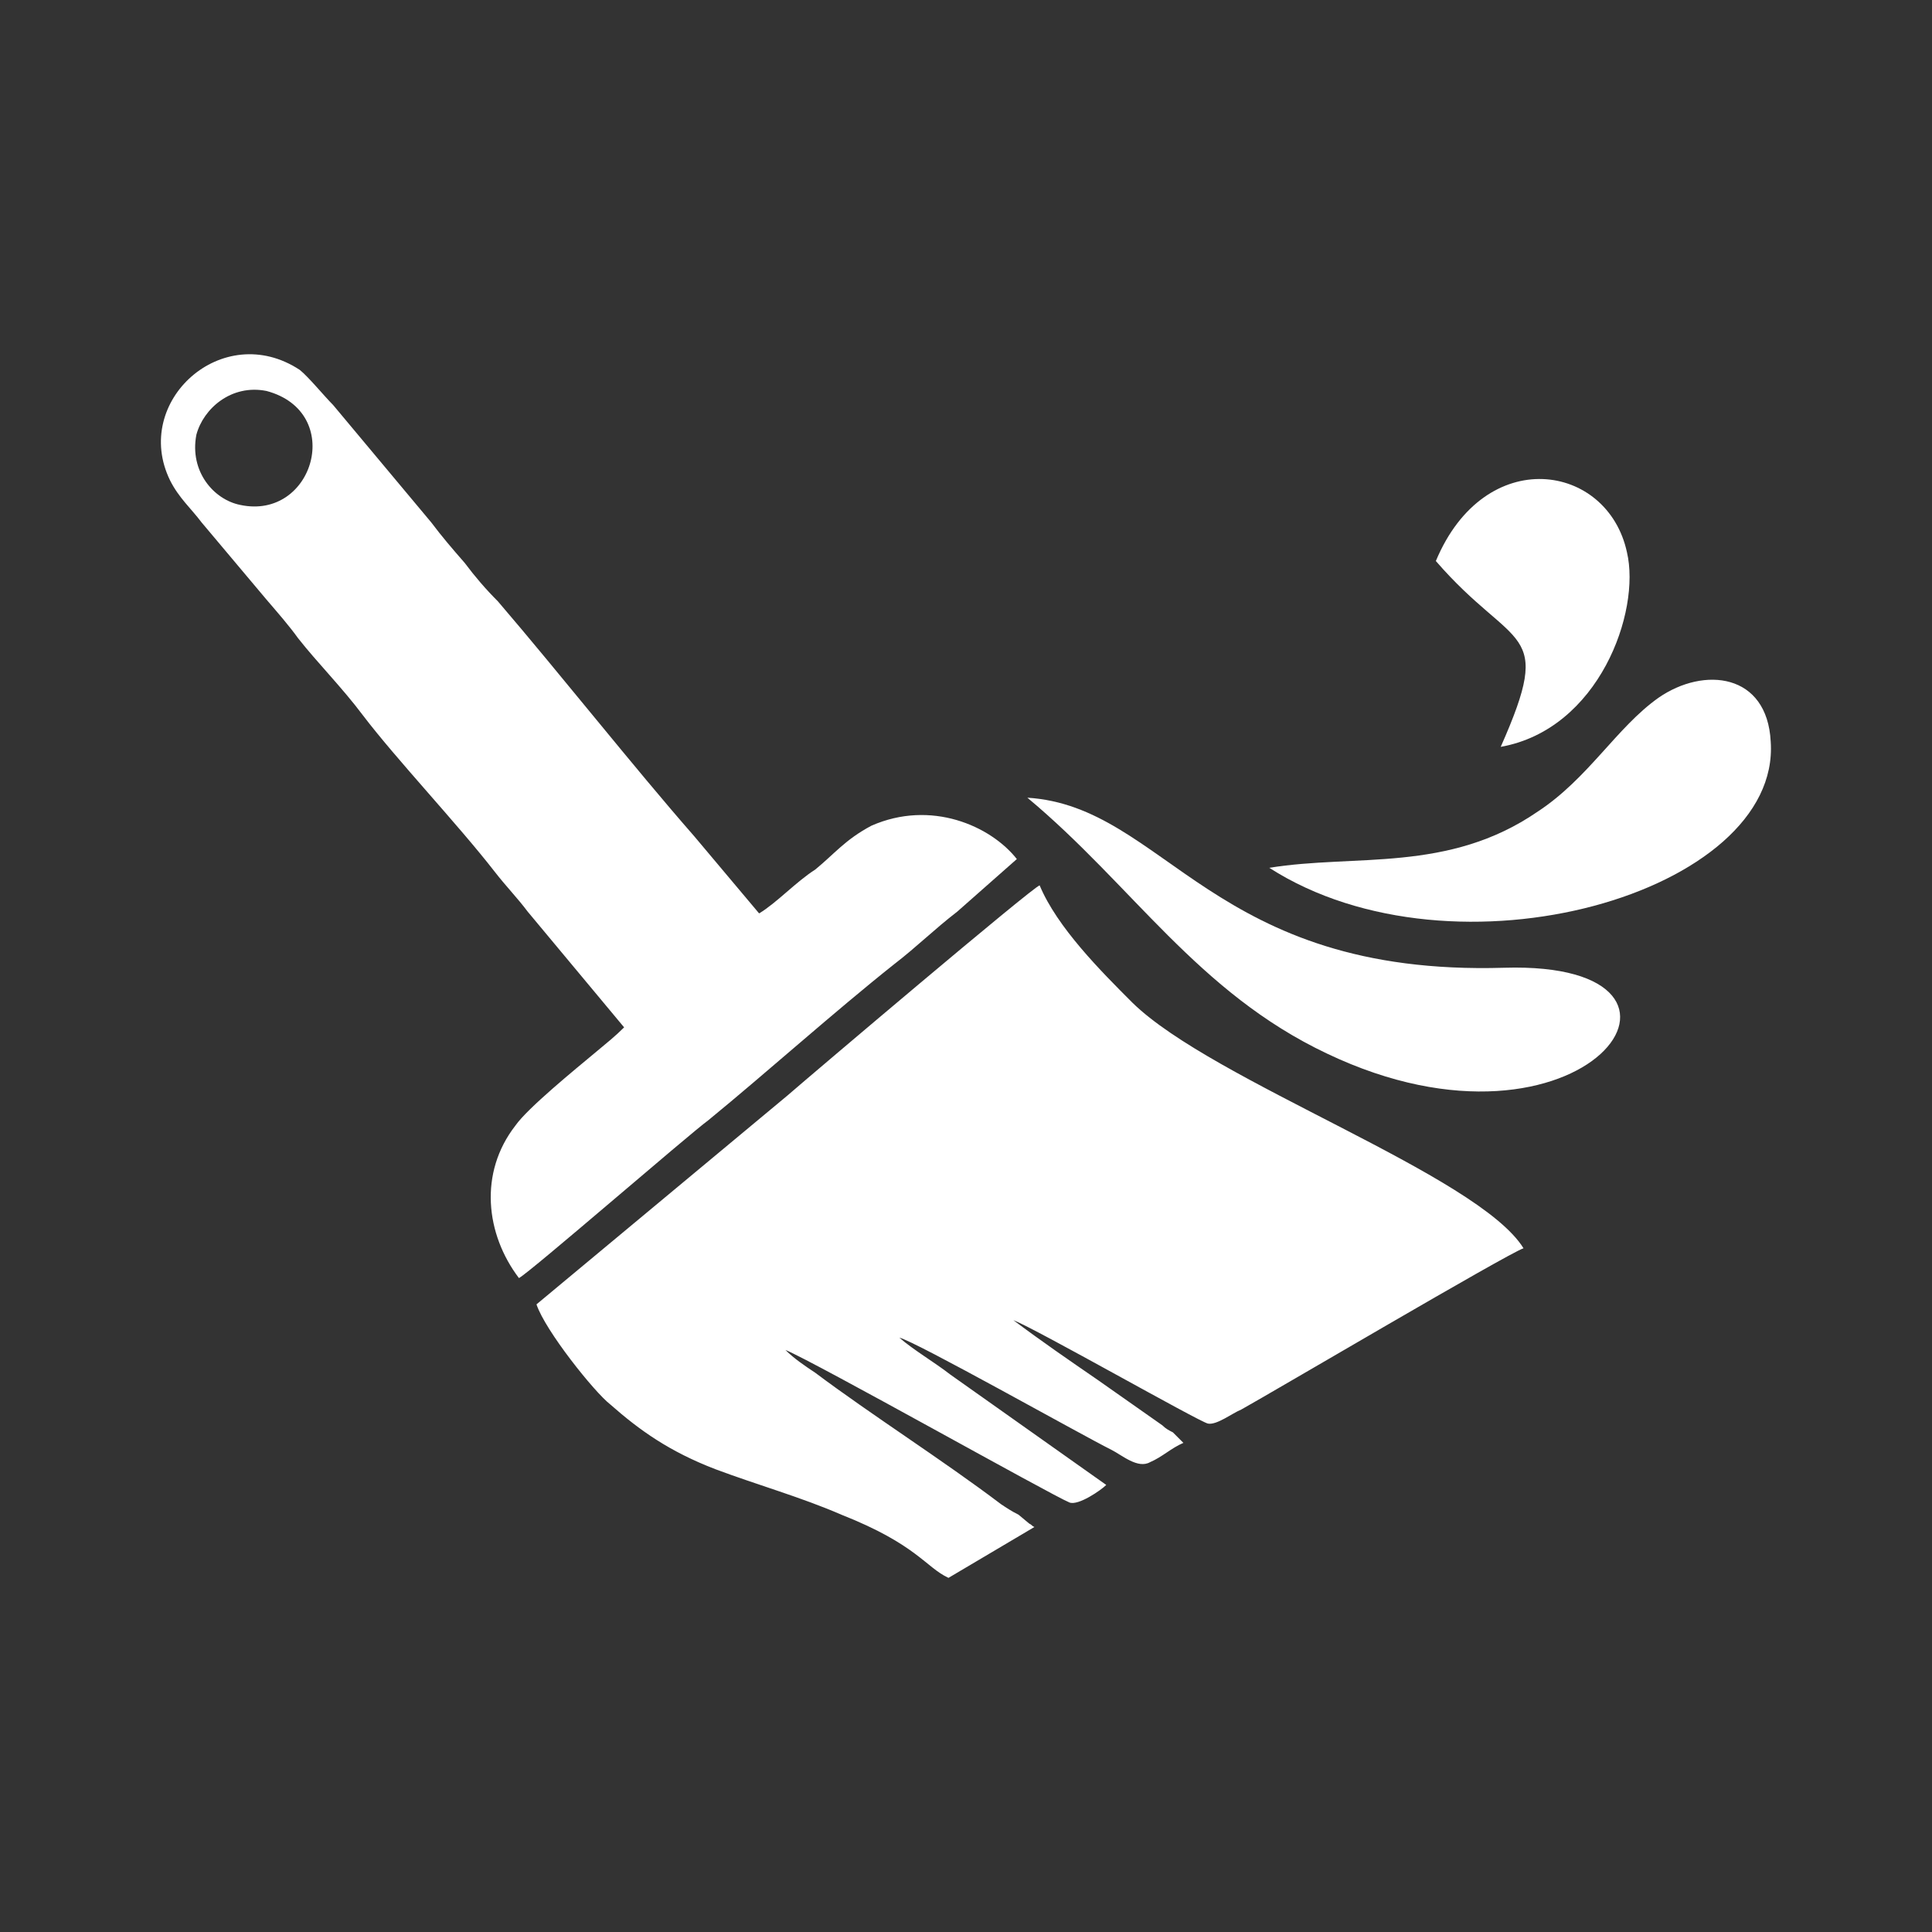 <svg xmlns="http://www.w3.org/2000/svg" width="144" height="144" viewBox="0 0 1102 1102" shape-rendering="geometricPrecision" text-rendering="geometricPrecision" image-rendering="optimizeQuality" fill-rule="evenodd" clip-rule="evenodd"><rect x="0" y="0" width="1102" height="1102" fill="#333333" stroke="none"/><defs><style>.fil0{fill:#fff}</style></defs><g id="Layer_x0020_1"><g id="_516060941888"><path class="fil0" d="M869 712c-9 3-143 82-161 92-5 2-14 9-19 8s-98-54-111-59c16 12 32 23 48 34l37 26c2 2 4 3 6 4l6 6c-7 3-12 8-19 11-7 4-16-4-22-7-18-9-112-62-121-64 8 7 20 14 29 21l89 63c-3 3-16 12-21 10-10-4-145-80-162-87 5 5 11 9 17 13 32 24 73 50 106 75 3 2 6 4 10 6l6 5c2 1 1 1 3 2l-49 29c-13-6-18-19-61-36-23-10-48-17-72-26-26-10-43-22-60-37-9-7-37-42-42-57l143-119c15-13 140-119 144-120 10 24 35 49 53 67 46 45 197 98 223 140zM433 521c10-6 21-18 32-25 11-9 17-17 32-25 34-15 68 0 83 19l-34 30c-13 10-23 20-36 30-34 27-73 62-106 89-11 8-102 87-108 90-19-25-23-60-2-87 7-10 34-32 46-42 6-5 11-9 16-14l-55-66c-6-8-12-14-19-23-21-27-56-64-75-89-12-16-26-30-37-44-5-7-12-15-18-22l-37-44c-6-8-13-14-18-24-22-45 30-92 74-63 5 4 14 15 19 20l56 67c6 8 12 15 19 23 6 8 12 15 19 22 36 42 77 94 112 134l37 44zM152 223c45 12 27 74-15 65-15-3-29-19-25-40 4-15 20-29 40-25zM586 455c60 50 97 111 171 146 147 70 235-53 101-49-167 5-193-92-272-97z"/><path class="fil0" d="M724 495c106 68 292 14 286-72-2-39-38-43-64-25-24 17-40 46-69 65-51 35-104 24-153 32zM819 320c45 52 68 36 37 106 56-10 80-77 72-111-11-51-81-62-109 5z"/><path fill="none" d="M0 0h1102v1102H0z"/></g></g></svg>